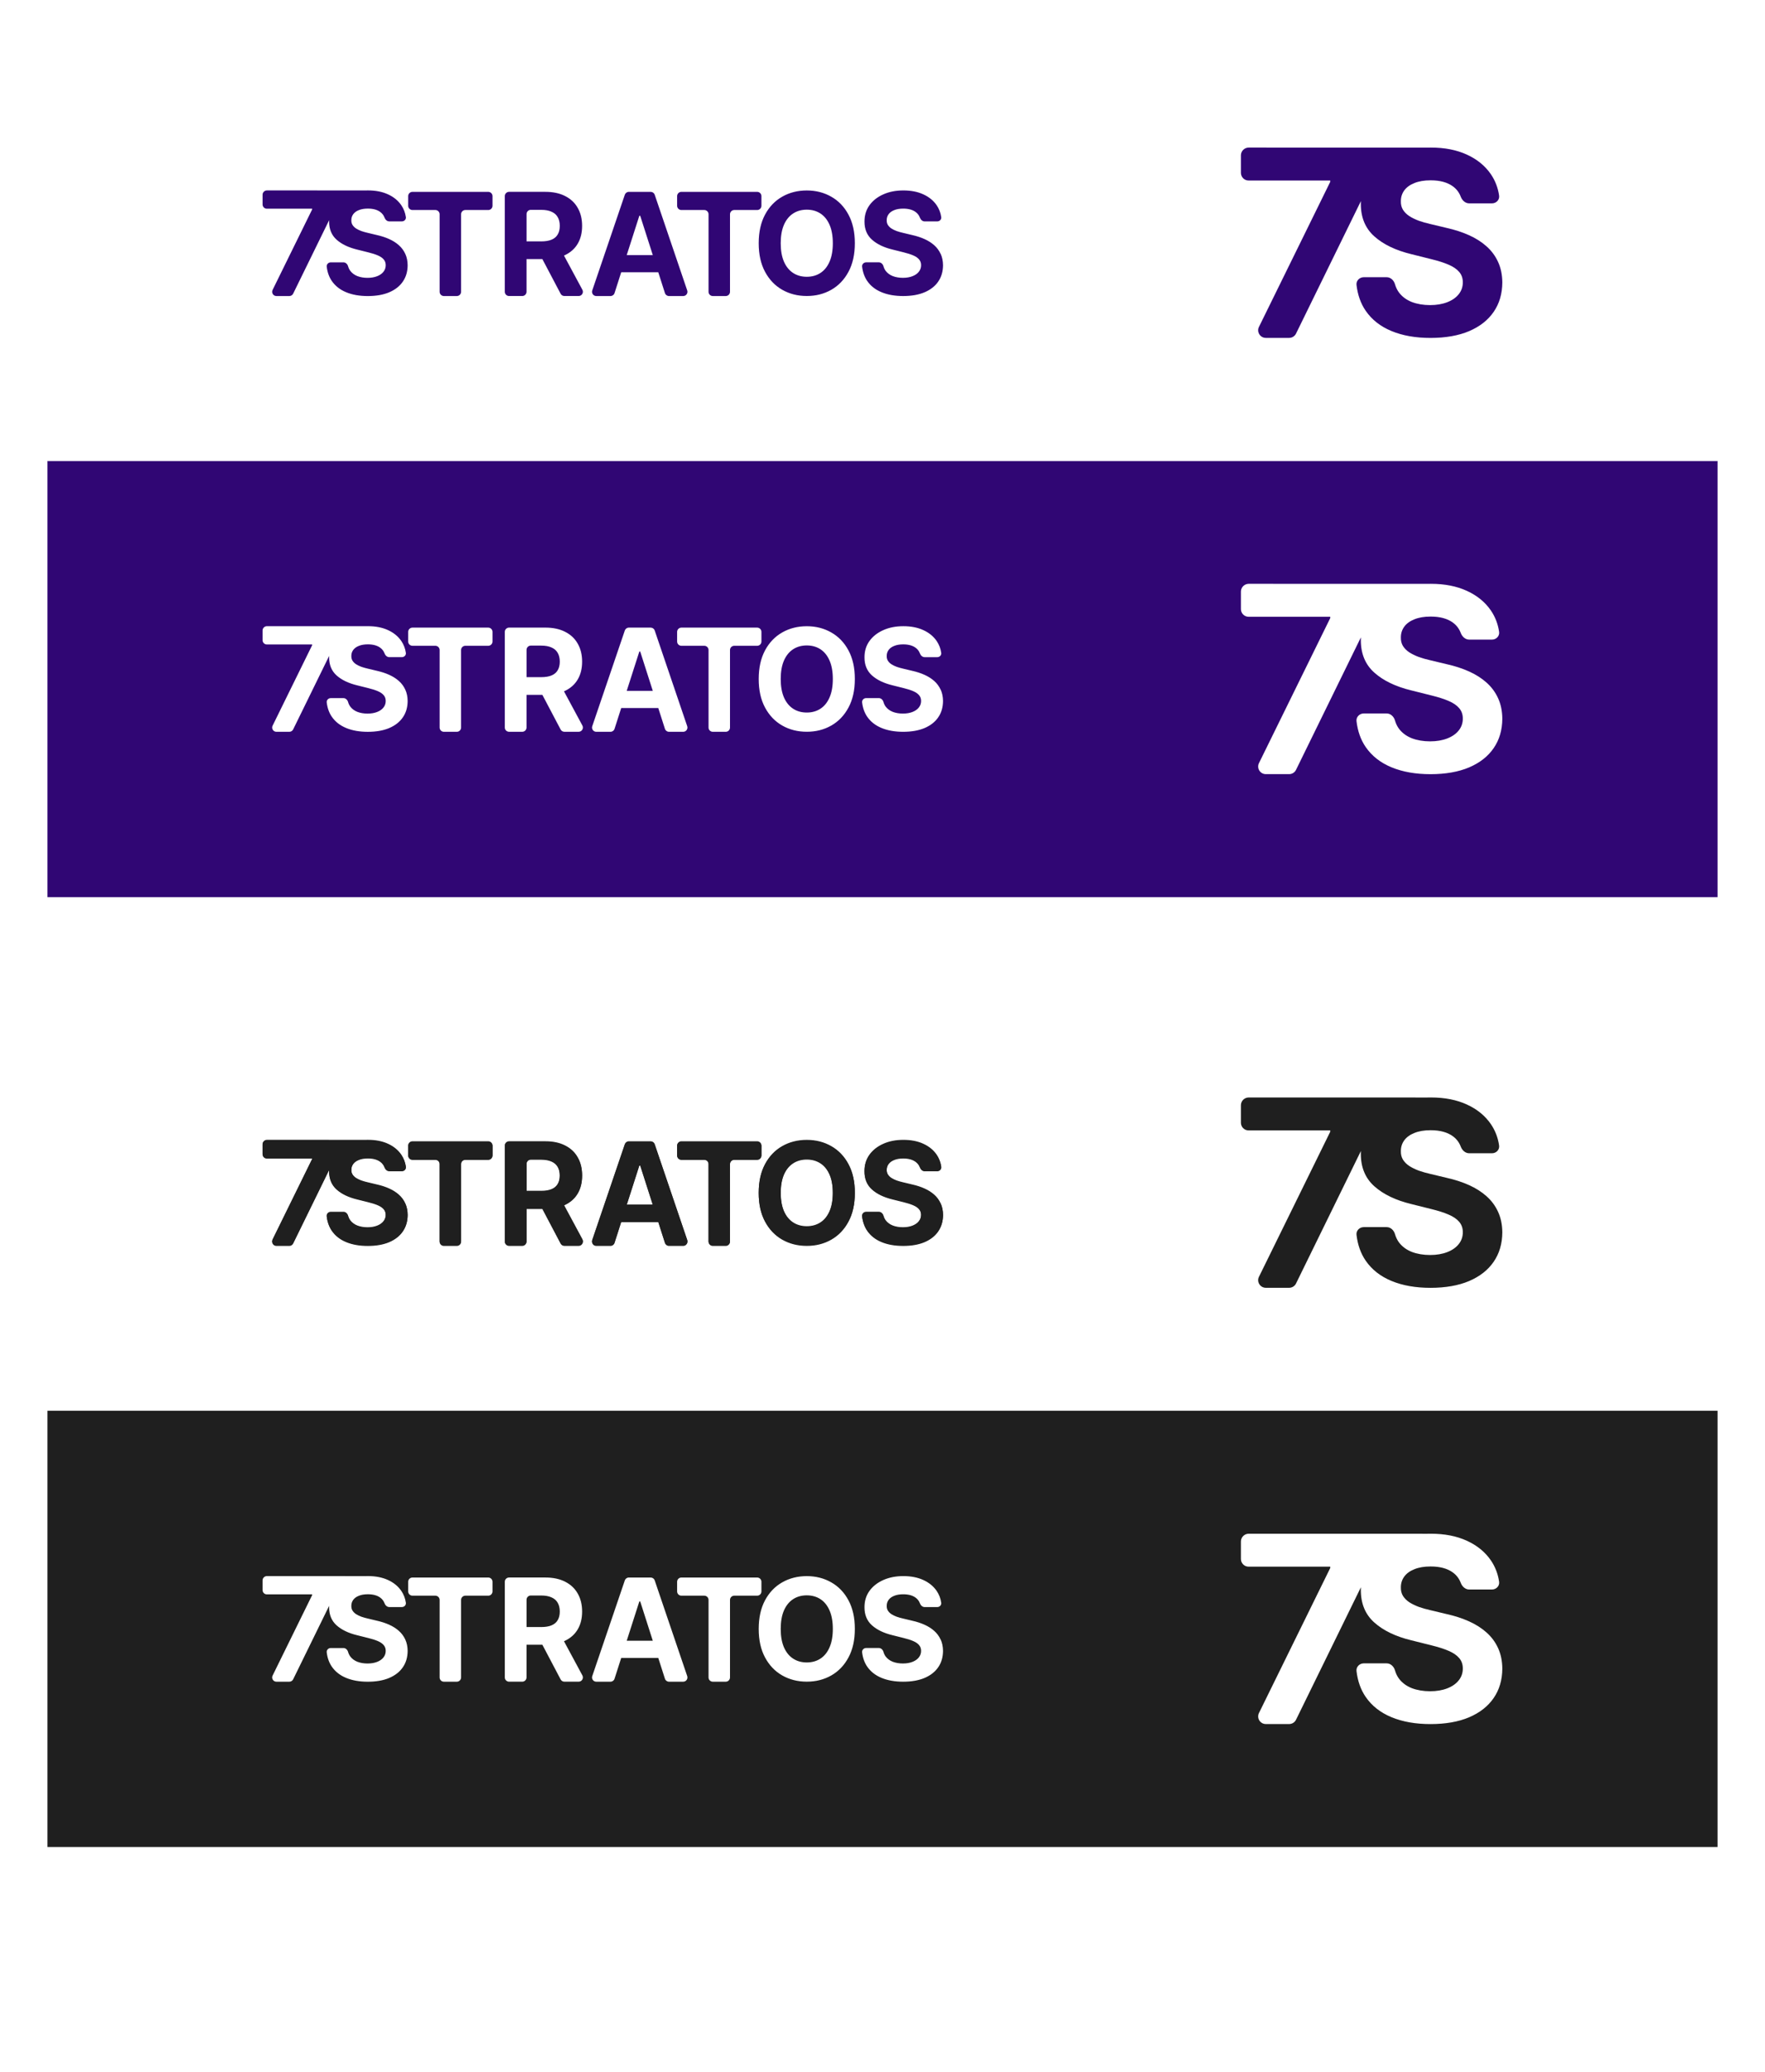 <svg width="502" height="589" viewBox="0 0 502 589" fill="none" xmlns="http://www.w3.org/2000/svg">
<rect width="502" height="589" fill="white"/>
<rect x="13.5" y="131" width="475" height="124" fill="#300674"/>
<rect x="13.5" y="7" width="475" height="124" fill="white"/>
<rect x="13.5" y="277" width="475" height="124" fill="white"/>
<rect x="13.5" y="401" width="475" height="124" fill="#1F1F1F"/>
<path d="M422.797 70.017C421.394 68.766 419.73 67.711 417.816 66.852C415.901 65.993 413.792 65.308 411.497 64.796L406.766 63.665C405.624 63.404 404.536 63.1 403.525 62.741C402.513 62.36 401.621 61.925 400.849 61.436C400.077 60.925 399.468 60.316 399.022 59.609C398.598 58.902 398.402 58.086 398.435 57.14C398.435 56.009 398.761 54.997 399.414 54.105C400.077 53.214 401.045 52.518 402.296 52.028C403.546 51.517 405.08 51.256 406.896 51.256C409.572 51.256 411.682 51.832 413.237 52.974C414.281 53.736 415.01 54.715 415.456 55.889C415.847 56.933 416.739 57.803 417.859 57.803H424.341C425.559 57.803 426.549 56.803 426.375 55.596C426.049 53.355 425.266 51.332 424.037 49.527C422.405 47.145 420.132 45.285 417.207 43.947C414.292 42.61 410.888 41.946 406.983 41.946C406.635 41.946 406.298 41.946 405.961 41.957H405.994L355.127 41.946C353.92 41.968 352.941 42.947 352.941 44.143V49.135C352.941 50.332 353.92 51.31 355.116 51.31H378.347V51.68L358.074 92.911C357.368 94.357 358.412 96.043 360.021 96.043H366.656C367.482 96.043 368.243 95.575 368.613 94.825L387.059 57.172C387.059 57.412 387.048 57.651 387.048 57.901C387.026 61.784 388.309 64.883 390.876 67.178C393.443 69.473 396.945 71.159 401.382 72.236L407.114 73.671C409.028 74.139 410.648 74.65 411.964 75.216C413.302 75.781 414.314 76.466 414.999 77.271C415.706 78.076 416.054 79.066 416.054 80.251C416.054 81.524 415.673 82.644 414.901 83.612C414.129 84.591 413.041 85.352 411.638 85.896C410.246 86.439 408.615 86.722 406.733 86.722C404.852 86.722 403.09 86.429 401.567 85.852C400.055 85.254 398.848 84.373 397.945 83.209C397.412 82.502 397.021 81.698 396.76 80.795C396.445 79.696 395.531 78.794 394.389 78.794H387.885C386.667 78.794 385.667 79.805 385.819 81.012C386.156 83.84 387.015 86.276 388.418 88.321C390.18 90.877 392.627 92.802 395.77 94.096C398.924 95.401 402.622 96.054 406.864 96.054C411.105 96.054 414.803 95.412 417.837 94.129C420.883 92.824 423.21 91.007 424.82 88.658C426.451 86.298 427.267 83.503 427.288 80.284C427.267 78.087 426.864 76.151 426.081 74.454C425.309 72.758 424.221 71.289 422.818 70.039L422.797 70.017Z" fill="#300674"/>
<path d="M422.797 194.017C421.394 192.766 419.73 191.711 417.816 190.852C415.901 189.993 413.792 189.308 411.497 188.796L406.766 187.665C405.624 187.404 404.536 187.1 403.525 186.741C402.513 186.36 401.621 185.925 400.849 185.436C400.077 184.925 399.468 184.316 399.022 183.609C398.598 182.902 398.402 182.086 398.435 181.14C398.435 180.009 398.761 178.997 399.414 178.106C400.077 177.214 401.045 176.518 402.296 176.028C403.546 175.517 405.08 175.256 406.896 175.256C409.572 175.256 411.682 175.832 413.237 176.974C414.281 177.736 415.01 178.715 415.456 179.889C415.847 180.933 416.739 181.803 417.859 181.803H424.341C425.559 181.803 426.549 180.803 426.375 179.595C426.049 177.355 425.266 175.332 424.037 173.527C422.405 171.145 420.132 169.285 417.207 167.947C414.292 166.61 410.888 165.946 406.983 165.946C406.635 165.946 406.298 165.946 405.961 165.957H405.994L355.127 165.946C353.92 165.968 352.941 166.947 352.941 168.143V173.135C352.941 174.332 353.92 175.31 355.116 175.31H378.347V175.68L358.074 216.911C357.368 218.357 358.412 220.043 360.021 220.043H366.656C367.482 220.043 368.243 219.575 368.613 218.825L387.059 181.172C387.059 181.412 387.048 181.651 387.048 181.901C387.026 185.784 388.309 188.883 390.876 191.178C393.443 193.473 396.945 195.159 401.382 196.236L407.114 197.671C409.028 198.139 410.648 198.65 411.964 199.216C413.302 199.781 414.314 200.466 414.999 201.271C415.706 202.076 416.054 203.066 416.054 204.251C416.054 205.524 415.673 206.644 414.901 207.612C414.129 208.591 413.041 209.352 411.638 209.896C410.246 210.439 408.615 210.722 406.733 210.722C404.852 210.722 403.09 210.429 401.567 209.852C400.055 209.254 398.848 208.373 397.945 207.209C397.412 206.502 397.021 205.698 396.76 204.795C396.445 203.696 395.531 202.794 394.389 202.794H387.885C386.667 202.794 385.667 203.805 385.819 205.012C386.156 207.84 387.015 210.276 388.418 212.321C390.18 214.877 392.627 216.802 395.77 218.096C398.924 219.401 402.622 220.054 406.864 220.054C411.105 220.054 414.803 219.412 417.837 218.129C420.883 216.824 423.21 215.007 424.82 212.658C426.451 210.298 427.267 207.503 427.288 204.284C427.267 202.087 426.864 200.151 426.081 198.454C425.309 196.758 424.221 195.289 422.818 194.039L422.797 194.017Z" fill="white"/>
<path d="M422.797 340.017C421.394 338.766 419.73 337.711 417.816 336.852C415.901 335.993 413.792 335.308 411.497 334.796L406.766 333.665C405.624 333.404 404.536 333.1 403.525 332.741C402.513 332.36 401.621 331.925 400.849 331.436C400.077 330.925 399.468 330.316 399.022 329.609C398.598 328.902 398.402 328.086 398.435 327.14C398.435 326.009 398.761 324.997 399.414 324.106C400.077 323.214 401.045 322.518 402.296 322.028C403.546 321.517 405.08 321.256 406.896 321.256C409.572 321.256 411.682 321.832 413.237 322.974C414.281 323.736 415.01 324.715 415.456 325.889C415.847 326.933 416.739 327.803 417.859 327.803H424.341C425.559 327.803 426.549 326.803 426.375 325.595C426.049 323.355 425.266 321.332 424.037 319.527C422.405 317.145 420.132 315.285 417.207 313.947C414.292 312.61 410.888 311.946 406.983 311.946C406.635 311.946 406.298 311.946 405.961 311.957H405.994L355.127 311.946C353.92 311.968 352.941 312.947 352.941 314.143V319.135C352.941 320.332 353.92 321.31 355.116 321.31H378.347V321.68L358.074 362.911C357.368 364.357 358.412 366.043 360.021 366.043H366.656C367.482 366.043 368.243 365.575 368.613 364.825L387.059 327.172C387.059 327.412 387.048 327.651 387.048 327.901C387.026 331.784 388.309 334.883 390.876 337.178C393.443 339.473 396.945 341.159 401.382 342.236L407.114 343.671C409.028 344.139 410.648 344.65 411.964 345.216C413.302 345.781 414.314 346.466 414.999 347.271C415.706 348.076 416.054 349.066 416.054 350.251C416.054 351.524 415.673 352.644 414.901 353.612C414.129 354.591 413.041 355.352 411.638 355.896C410.246 356.439 408.615 356.722 406.733 356.722C404.852 356.722 403.09 356.429 401.567 355.852C400.055 355.254 398.848 354.373 397.945 353.209C397.412 352.502 397.021 351.698 396.76 350.795C396.445 349.696 395.531 348.794 394.389 348.794H387.885C386.667 348.794 385.667 349.805 385.819 351.012C386.156 353.84 387.015 356.276 388.418 358.321C390.18 360.877 392.627 362.802 395.77 364.096C398.924 365.401 402.622 366.054 406.864 366.054C411.105 366.054 414.803 365.412 417.837 364.129C420.883 362.824 423.21 361.007 424.82 358.658C426.451 356.298 427.267 353.503 427.288 350.284C427.267 348.087 426.864 346.151 426.081 344.454C425.309 342.758 424.221 341.289 422.818 340.039L422.797 340.017Z" fill="#1F1F1F"/>
<path d="M422.797 464.017C421.394 462.766 419.73 461.711 417.816 460.852C415.901 459.993 413.792 459.308 411.497 458.796L406.766 457.665C405.624 457.404 404.536 457.1 403.525 456.741C402.513 456.36 401.621 455.925 400.849 455.436C400.077 454.925 399.468 454.316 399.022 453.609C398.598 452.902 398.402 452.086 398.435 451.14C398.435 450.009 398.761 448.997 399.414 448.106C400.077 447.214 401.045 446.518 402.296 446.028C403.546 445.517 405.08 445.256 406.896 445.256C409.572 445.256 411.682 445.832 413.237 446.974C414.281 447.736 415.01 448.715 415.456 449.889C415.847 450.933 416.739 451.803 417.859 451.803H424.341C425.559 451.803 426.549 450.803 426.375 449.595C426.049 447.355 425.266 445.332 424.037 443.527C422.405 441.145 420.132 439.285 417.207 437.947C414.292 436.61 410.888 435.946 406.983 435.946C406.635 435.946 406.298 435.946 405.961 435.957H405.994L355.127 435.946C353.92 435.968 352.941 436.947 352.941 438.143V443.135C352.941 444.332 353.92 445.31 355.116 445.31H378.347V445.68L358.074 486.911C357.368 488.357 358.412 490.043 360.021 490.043H366.656C367.482 490.043 368.243 489.575 368.613 488.825L387.059 451.172C387.059 451.412 387.048 451.651 387.048 451.901C387.026 455.784 388.309 458.883 390.876 461.178C393.443 463.473 396.945 465.159 401.382 466.236L407.114 467.671C409.028 468.139 410.648 468.65 411.964 469.216C413.302 469.781 414.314 470.466 414.999 471.271C415.706 472.076 416.054 473.066 416.054 474.251C416.054 475.524 415.673 476.644 414.901 477.612C414.129 478.591 413.041 479.352 411.638 479.896C410.246 480.439 408.615 480.722 406.733 480.722C404.852 480.722 403.09 480.429 401.567 479.852C400.055 479.254 398.848 478.373 397.945 477.209C397.412 476.502 397.021 475.698 396.76 474.795C396.445 473.696 395.531 472.794 394.389 472.794H387.885C386.667 472.794 385.667 473.805 385.819 475.012C386.156 477.84 387.015 480.276 388.418 482.321C390.18 484.877 392.627 486.802 395.77 488.096C398.924 489.401 402.622 490.054 406.864 490.054C411.105 490.054 414.803 489.412 417.837 488.129C420.883 486.824 423.21 485.007 424.82 482.658C426.451 480.298 427.267 477.503 427.288 474.284C427.267 472.087 426.864 470.151 426.081 468.454C425.309 466.758 424.221 465.289 422.818 464.039L422.797 464.017Z" fill="white"/>
<path fill-rule="evenodd" clip-rule="evenodd" d="M113.449 69.704C112.67 69.009 111.747 68.424 110.685 67.947C109.622 67.47 108.451 67.09 107.178 66.806L104.553 66.179C103.919 66.034 103.315 65.865 102.754 65.666C102.193 65.454 101.698 65.213 101.269 64.942C100.841 64.658 100.503 64.32 100.255 63.928C100.02 63.535 99.911 63.083 99.929 62.557C99.929 61.93 100.111 61.368 100.473 60.874C100.841 60.379 101.378 59.992 102.072 59.721C102.766 59.437 103.617 59.292 104.625 59.292C106.11 59.292 107.281 59.612 108.144 60.246C108.723 60.668 109.127 61.212 109.375 61.864C109.592 62.443 110.087 62.926 110.709 62.926H114.306C114.982 62.926 115.531 62.37 115.434 61.7C115.253 60.457 114.819 59.335 114.137 58.333C113.232 57.011 111.97 55.979 110.347 55.237C108.729 54.494 106.84 54.126 104.673 54.126C104.48 54.126 104.293 54.126 104.106 54.132L104.106 54.132L75.896 54.126C75.226 54.138 74.683 54.681 74.683 55.345V58.115C74.683 58.779 75.226 59.322 75.89 59.322H88.782V59.528L77.532 82.408C77.14 83.211 77.719 84.146 78.612 84.146H82.294C82.753 84.146 83.175 83.887 83.38 83.47L93.616 62.576C93.616 62.641 93.615 62.707 93.613 62.773C93.612 62.841 93.61 62.91 93.61 62.98C93.598 65.135 94.311 66.855 95.735 68.128C97.159 69.402 99.103 70.337 101.565 70.935L104.746 71.731C105.808 71.991 106.707 72.275 107.438 72.588C108.18 72.902 108.741 73.282 109.121 73.729C109.514 74.176 109.707 74.725 109.707 75.383C109.707 76.089 109.496 76.711 109.067 77.248C108.639 77.791 108.035 78.213 107.256 78.515C106.484 78.817 105.579 78.974 104.534 78.974C103.49 78.974 102.513 78.811 101.668 78.491C100.829 78.159 100.159 77.67 99.658 77.024C99.362 76.632 99.145 76.186 99 75.685C98.825 75.075 98.318 74.574 97.684 74.574H94.075C93.399 74.574 92.844 75.135 92.928 75.805C93.115 77.374 93.592 78.726 94.371 79.861C95.349 81.279 96.707 82.348 98.451 83.066C100.201 83.79 102.253 84.152 104.607 84.152C106.961 84.152 109.013 83.796 110.697 83.084C112.387 82.36 113.678 81.352 114.571 80.048C115.477 78.739 115.929 77.187 115.941 75.401C115.929 74.182 115.706 73.107 115.271 72.166C114.843 71.224 114.239 70.41 113.461 69.716L113.449 69.704ZM160.41 72.643C160.479 72.615 160.544 72.585 160.611 72.553L160.632 72.543L160.676 72.522C162.263 71.768 163.476 70.693 164.309 69.281C165.148 67.863 165.565 66.173 165.565 64.205C165.565 62.238 165.148 60.548 164.321 59.099C163.507 57.645 162.312 56.522 160.742 55.731C159.185 54.929 157.302 54.53 155.099 54.53H144.785C144.121 54.53 143.578 55.074 143.578 55.737V82.933C143.578 83.597 144.121 84.14 144.785 84.14H148.545C149.209 84.14 149.752 83.597 149.752 82.933V73.645H154.26L159.451 83.494C159.662 83.893 160.072 84.14 160.519 84.14H164.581C165.492 84.14 166.078 83.162 165.643 82.36L160.404 72.637L160.41 72.643ZM158.624 66.65C158.244 67.307 157.664 67.796 156.886 68.122C156.107 68.448 155.129 68.611 153.953 68.611H149.758V60.855C149.758 60.192 150.301 59.648 150.965 59.648H153.922C155.111 59.648 156.095 59.83 156.874 60.186C157.664 60.53 158.244 61.043 158.624 61.719C159.016 62.395 159.209 63.221 159.209 64.205C159.209 65.189 159.016 65.992 158.624 66.65ZM117.305 54.536H138.87C139.534 54.536 140.077 55.08 140.077 55.744V58.49C140.077 59.154 139.534 59.697 138.87 59.697H132.346C131.682 59.697 131.139 60.24 131.139 60.904V82.939C131.139 83.603 130.595 84.146 129.932 84.146H126.244C125.58 84.146 125.037 83.603 125.037 82.939V60.904C125.037 60.24 124.494 59.697 123.83 59.697H117.305C116.642 59.697 116.098 59.154 116.098 58.49V55.744C116.098 55.08 116.642 54.536 117.305 54.536ZM236.421 55.907C234.356 54.73 232.039 54.138 229.462 54.138C226.885 54.138 224.537 54.73 222.479 55.907C220.415 57.077 218.785 58.779 217.59 61.013C216.395 63.246 215.791 65.956 215.791 69.136C215.791 72.317 216.389 75.015 217.59 77.248C218.785 79.481 220.415 81.189 222.479 82.366C224.543 83.543 226.873 84.134 229.462 84.134C232.051 84.134 234.356 83.549 236.421 82.378C238.491 81.201 240.126 79.493 241.321 77.26C242.528 75.027 243.132 72.317 243.132 69.136C243.132 65.956 242.528 63.246 241.321 61.013C240.126 58.779 238.491 57.077 236.421 55.907ZM235.95 74.351C235.34 75.769 234.483 76.843 233.367 77.574C232.256 78.304 230.952 78.672 229.462 78.672C227.971 78.672 226.667 78.304 225.557 77.574C224.446 76.843 223.577 75.769 222.962 74.351C222.352 72.932 222.05 71.194 222.05 69.136C222.05 67.078 222.352 65.334 222.962 63.922C223.577 62.503 224.446 61.429 225.557 60.699C226.667 59.968 227.971 59.6 229.462 59.6C230.952 59.6 232.256 59.968 233.367 60.699C234.477 61.429 235.34 62.503 235.95 63.922C236.565 65.34 236.873 67.078 236.873 69.136C236.873 71.194 236.565 72.939 235.95 74.351ZM265.717 69.71C266.495 70.404 267.099 71.218 267.527 72.16H267.545C267.98 73.101 268.203 74.176 268.215 75.395C268.203 77.181 267.75 78.733 266.845 80.042C265.952 81.346 264.66 82.354 262.97 83.078C261.287 83.79 259.234 84.146 256.881 84.146C254.527 84.146 252.475 83.784 250.725 83.06C248.98 82.342 247.622 81.273 246.645 79.855C245.866 78.72 245.389 77.368 245.202 75.799C245.118 75.129 245.673 74.568 246.349 74.568H249.958C250.598 74.568 251.099 75.069 251.274 75.678C251.413 76.18 251.63 76.626 251.926 77.018C252.427 77.664 253.096 78.153 253.935 78.485C254.78 78.805 255.758 78.968 256.802 78.968C257.846 78.968 258.752 78.811 259.524 78.509C260.303 78.207 260.906 77.785 261.335 77.242C261.763 76.705 261.975 76.083 261.975 75.377C261.975 74.719 261.781 74.17 261.389 73.723C261.009 73.276 260.448 72.896 259.705 72.582C258.975 72.269 258.076 71.985 257.013 71.725L253.833 70.929C251.37 70.331 249.427 69.396 248.003 68.122C246.578 66.849 245.866 65.129 245.878 62.974C245.872 61.206 246.343 59.66 247.29 58.339C248.25 57.017 249.566 55.985 251.238 55.243C252.909 54.5 254.774 54.132 256.941 54.132C259.108 54.132 260.997 54.5 262.614 55.243C264.238 55.985 265.499 57.017 266.405 58.339C267.087 59.341 267.521 60.463 267.702 61.706C267.799 62.377 267.25 62.932 266.574 62.932H262.976C262.355 62.932 261.86 62.449 261.643 61.87C261.401 61.218 260.991 60.675 260.411 60.252C259.548 59.618 258.377 59.298 256.893 59.298C255.885 59.298 255.034 59.443 254.34 59.727C253.646 59.998 253.109 60.385 252.74 60.88C252.378 61.375 252.197 61.936 252.197 62.564C252.179 63.089 252.288 63.541 252.523 63.934C252.771 64.326 253.109 64.664 253.537 64.948C253.966 65.219 254.46 65.461 255.022 65.672C255.583 65.871 256.187 66.04 256.82 66.185L259.446 66.812C260.719 67.096 261.89 67.476 262.952 67.953C264.015 68.43 264.938 69.015 265.717 69.71ZM186.218 55.357C186.049 54.868 185.59 54.536 185.077 54.536H178.849C178.33 54.536 177.871 54.868 177.708 55.357L168.45 82.553C168.184 83.338 168.763 84.146 169.59 84.146H173.64C174.165 84.146 174.63 83.808 174.787 83.307L176.682 77.393H187.226L189.121 83.307C189.284 83.808 189.749 84.146 190.268 84.146H194.317C195.144 84.146 195.724 83.332 195.458 82.553L186.212 55.357H186.218ZM178.251 72.51L181.812 61.417C181.83 61.35 181.891 61.308 181.963 61.308C182.035 61.308 182.09 61.35 182.114 61.417L185.669 72.51H178.257H178.251ZM216.564 55.744V58.49C216.564 59.154 216.021 59.697 215.357 59.697H208.833C208.169 59.697 207.626 60.24 207.626 60.904V82.939C207.626 83.603 207.082 84.146 206.418 84.146H202.731C202.067 84.146 201.524 83.603 201.524 82.939V60.904C201.524 60.24 200.981 59.697 200.317 59.697H193.792C193.128 59.697 192.585 59.154 192.585 58.49V55.744C192.585 55.08 193.128 54.536 193.792 54.536H215.357C216.021 54.536 216.564 55.08 216.564 55.744Z" fill="#300674"/>
<path fill-rule="evenodd" clip-rule="evenodd" d="M113.449 193.564C112.67 192.87 111.747 192.285 110.685 191.808C109.622 191.331 108.451 190.951 107.178 190.667L104.553 190.04C103.919 189.895 103.315 189.726 102.754 189.527C102.193 189.315 101.698 189.074 101.269 188.802C100.841 188.519 100.503 188.181 100.255 187.788C100.02 187.396 99.911 186.943 99.929 186.418C99.929 185.791 100.111 185.229 100.473 184.734C100.841 184.24 101.378 183.853 102.072 183.582C102.766 183.298 103.617 183.153 104.625 183.153C106.11 183.153 107.281 183.473 108.144 184.107C108.723 184.529 109.127 185.072 109.375 185.724C109.592 186.304 110.087 186.787 110.709 186.787H114.306C114.982 186.787 115.531 186.231 115.434 185.561C115.253 184.318 114.819 183.195 114.137 182.194C113.232 180.872 111.97 179.84 110.347 179.097C108.729 178.355 106.84 177.987 104.673 177.987C104.48 177.987 104.293 177.987 104.106 177.993L104.106 177.993L75.896 177.987C75.226 177.999 74.683 178.542 74.683 179.206V181.976C74.683 182.64 75.226 183.183 75.89 183.183H88.782V183.389L77.532 206.269C77.14 207.072 77.719 208.007 78.612 208.007H82.294C82.753 208.007 83.175 207.748 83.38 207.331L93.616 186.436C93.616 186.502 93.615 186.568 93.613 186.634C93.612 186.702 93.61 186.771 93.61 186.841C93.598 188.995 94.311 190.716 95.735 191.989C97.159 193.263 99.103 194.198 101.565 194.796L104.746 195.592C105.808 195.852 106.707 196.135 107.438 196.449C108.18 196.763 108.741 197.143 109.121 197.59C109.514 198.037 109.707 198.586 109.707 199.244C109.707 199.95 109.496 200.571 109.067 201.109C108.639 201.652 108.035 202.074 107.256 202.376C106.484 202.678 105.579 202.835 104.534 202.835C103.49 202.835 102.513 202.672 101.668 202.352C100.829 202.02 100.159 201.531 99.658 200.885C99.362 200.493 99.145 200.046 99 199.545C98.825 198.936 98.318 198.435 97.684 198.435H94.075C93.399 198.435 92.844 198.996 92.928 199.666C93.115 201.235 93.592 202.587 94.371 203.722C95.349 205.14 96.707 206.209 98.451 206.927C100.201 207.651 102.253 208.013 104.607 208.013C106.961 208.013 109.013 207.657 110.697 206.945C112.387 206.221 113.678 205.213 114.571 203.909C115.477 202.599 115.929 201.048 115.941 199.262C115.929 198.043 115.706 196.968 115.271 196.027C114.843 195.085 114.239 194.27 113.461 193.576L113.449 193.564ZM160.41 196.504C160.479 196.476 160.544 196.445 160.611 196.414L160.632 196.403L160.676 196.383C162.263 195.628 163.476 194.554 164.309 193.142C165.148 191.724 165.565 190.034 165.565 188.066C165.565 186.098 165.148 184.409 164.321 182.96C163.507 181.506 162.312 180.383 160.742 179.592C159.185 178.79 157.302 178.391 155.099 178.391H144.785C144.121 178.391 143.578 178.934 143.578 179.598V206.794C143.578 207.458 144.121 208.001 144.785 208.001H148.545C149.209 208.001 149.752 207.458 149.752 206.794V197.505H154.26L159.451 207.355C159.662 207.754 160.072 208.001 160.519 208.001H164.581C165.492 208.001 166.078 207.023 165.643 206.221L160.404 196.498L160.41 196.504ZM158.624 190.51C158.244 191.168 157.664 191.657 156.886 191.983C156.107 192.309 155.129 192.472 153.953 192.472H149.758V184.716C149.758 184.052 150.301 183.509 150.965 183.509H153.922C155.111 183.509 156.095 183.69 156.874 184.046C157.664 184.39 158.244 184.903 158.624 185.579C159.016 186.255 159.209 187.082 159.209 188.066C159.209 189.05 159.016 189.853 158.624 190.51ZM117.305 178.397H138.87C139.534 178.397 140.077 178.94 140.077 179.604V182.351C140.077 183.014 139.534 183.558 138.87 183.558H132.346C131.682 183.558 131.139 184.101 131.139 184.765V206.8C131.139 207.464 130.595 208.007 129.932 208.007H126.244C125.58 208.007 125.037 207.464 125.037 206.8V184.765C125.037 184.101 124.494 183.558 123.83 183.558H117.305C116.642 183.558 116.098 183.014 116.098 182.351V179.604C116.098 178.94 116.642 178.397 117.305 178.397ZM236.421 179.767C234.356 178.59 232.039 177.999 229.462 177.999C226.885 177.999 224.537 178.59 222.479 179.767C220.415 180.938 218.785 182.64 217.59 184.873C216.395 187.106 215.791 189.816 215.791 192.997C215.791 196.178 216.389 198.875 217.59 201.109C218.785 203.342 220.415 205.05 222.479 206.227C224.543 207.404 226.873 207.995 229.462 207.995C232.051 207.995 234.356 207.41 236.421 206.239C238.491 205.062 240.126 203.354 241.321 201.121C242.528 198.888 243.132 196.178 243.132 192.997C243.132 189.816 242.528 187.106 241.321 184.873C240.126 182.64 238.491 180.938 236.421 179.767ZM235.95 198.212C235.34 199.63 234.483 200.704 233.367 201.435C232.256 202.165 230.952 202.533 229.462 202.533C227.971 202.533 226.667 202.165 225.557 201.435C224.446 200.704 223.577 199.63 222.962 198.212C222.352 196.793 222.05 195.055 222.05 192.997C222.05 190.939 222.352 189.195 222.962 187.782C223.577 186.364 224.446 185.29 225.557 184.559C226.667 183.829 227.971 183.461 229.462 183.461C230.952 183.461 232.256 183.829 233.367 184.559C234.477 185.29 235.34 186.364 235.95 187.782C236.565 189.201 236.873 190.939 236.873 192.997C236.873 195.055 236.565 196.799 235.95 198.212ZM265.717 193.57C266.495 194.264 267.099 195.079 267.527 196.021H267.545C267.98 196.962 268.203 198.037 268.215 199.256C268.203 201.042 267.75 202.593 266.845 203.903C265.952 205.207 264.66 206.215 262.97 206.939C261.287 207.651 259.234 208.007 256.881 208.007C254.527 208.007 252.475 207.645 250.725 206.921C248.98 206.202 247.622 205.134 246.645 203.716C245.866 202.581 245.389 201.229 245.202 199.66C245.118 198.99 245.673 198.429 246.349 198.429H249.958C250.598 198.429 251.099 198.93 251.274 199.539C251.413 200.04 251.63 200.487 251.926 200.879C252.427 201.525 253.096 202.014 253.935 202.346C254.78 202.666 255.758 202.829 256.802 202.829C257.846 202.829 258.752 202.672 259.524 202.37C260.303 202.068 260.906 201.646 261.335 201.103C261.763 200.565 261.975 199.944 261.975 199.238C261.975 198.58 261.781 198.031 261.389 197.584C261.009 197.137 260.448 196.757 259.705 196.443C258.975 196.129 258.076 195.846 257.013 195.586L253.833 194.789C251.37 194.192 249.427 193.257 248.003 191.983C246.578 190.71 245.866 188.989 245.878 186.835C245.872 185.066 246.343 183.521 247.29 182.2C248.25 180.878 249.566 179.846 251.238 179.103C252.909 178.361 254.774 177.993 256.941 177.993C259.108 177.993 260.997 178.361 262.614 179.103C264.238 179.846 265.499 180.878 266.405 182.2C267.087 183.201 267.521 184.324 267.702 185.567C267.799 186.237 267.25 186.793 266.574 186.793H262.976C262.355 186.793 261.86 186.31 261.643 185.73C261.401 185.079 260.991 184.535 260.411 184.113C259.548 183.479 258.377 183.159 256.893 183.159C255.885 183.159 255.034 183.304 254.34 183.588C253.646 183.859 253.109 184.246 252.74 184.741C252.378 185.235 252.197 185.797 252.197 186.424C252.179 186.949 252.288 187.402 252.523 187.794C252.771 188.187 253.109 188.525 253.537 188.808C253.966 189.08 254.46 189.321 255.022 189.533C255.583 189.732 256.187 189.901 256.82 190.046L259.446 190.673C260.719 190.957 261.89 191.337 262.952 191.814C264.015 192.291 264.938 192.876 265.717 193.57ZM186.218 179.218C186.049 178.729 185.59 178.397 185.077 178.397H178.849C178.33 178.397 177.871 178.729 177.708 179.218L168.45 206.414C168.184 207.198 168.763 208.007 169.59 208.007H173.64C174.165 208.007 174.63 207.669 174.787 207.168L176.682 201.253H187.226L189.121 207.168C189.284 207.669 189.749 208.007 190.268 208.007H194.317C195.144 208.007 195.724 207.192 195.458 206.414L186.212 179.218H186.218ZM178.251 196.371L181.812 185.278C181.83 185.211 181.891 185.169 181.963 185.169C182.035 185.169 182.09 185.211 182.114 185.278L185.669 196.371H178.257H178.251ZM216.564 179.604V182.351C216.564 183.014 216.021 183.558 215.357 183.558H208.833C208.169 183.558 207.626 184.101 207.626 184.765V206.8C207.626 207.464 207.082 208.007 206.418 208.007H202.731C202.067 208.007 201.524 207.464 201.524 206.8V184.765C201.524 184.101 200.981 183.558 200.317 183.558H193.792C193.128 183.558 192.585 183.014 192.585 182.351V179.604C192.585 178.94 193.128 178.397 193.792 178.397H215.357C216.021 178.397 216.564 178.94 216.564 179.604Z" fill="white"/>
<path fill-rule="evenodd" clip-rule="evenodd" d="M113.449 339.703C112.67 339.009 111.747 338.424 110.685 337.947C109.622 337.47 108.451 337.09 107.178 336.806L104.553 336.179C103.919 336.034 103.315 335.865 102.754 335.666C102.193 335.455 101.698 335.213 101.269 334.942C100.841 334.658 100.503 334.32 100.255 333.928C100.02 333.535 99.911 333.083 99.929 332.558C99.929 331.93 100.111 331.369 100.473 330.874C100.841 330.379 101.378 329.992 102.072 329.721C102.766 329.437 103.617 329.292 104.625 329.292C106.11 329.292 107.281 329.612 108.144 330.246C108.723 330.668 109.127 331.212 109.375 331.863C109.592 332.443 110.087 332.926 110.709 332.926H114.306C114.982 332.926 115.531 332.37 115.434 331.7C115.253 330.457 114.819 329.335 114.137 328.333C113.232 327.011 111.97 325.979 110.347 325.237C108.729 324.494 106.84 324.126 104.673 324.126C104.48 324.126 104.293 324.126 104.106 324.132L104.106 324.132L75.896 324.126C75.226 324.138 74.683 324.681 74.683 325.345V328.115C74.683 328.779 75.226 329.323 75.89 329.323H88.782V329.528L77.532 352.408C77.14 353.211 77.719 354.146 78.612 354.146H82.294C82.753 354.146 83.175 353.887 83.38 353.47L93.616 332.576C93.616 332.641 93.615 332.707 93.613 332.773C93.612 332.841 93.61 332.91 93.61 332.98C93.598 335.135 94.311 336.855 95.735 338.128C97.159 339.402 99.103 340.337 101.565 340.935L104.746 341.731C105.808 341.991 106.707 342.275 107.438 342.588C108.18 342.902 108.741 343.282 109.121 343.729C109.514 344.176 109.707 344.725 109.707 345.383C109.707 346.089 109.496 346.711 109.067 347.248C108.639 347.791 108.035 348.213 107.256 348.515C106.484 348.817 105.579 348.974 104.534 348.974C103.49 348.974 102.513 348.811 101.668 348.491C100.829 348.159 100.159 347.67 99.658 347.024C99.362 346.632 99.145 346.186 99 345.685C98.825 345.075 98.318 344.574 97.684 344.574H94.075C93.399 344.574 92.844 345.135 92.928 345.805C93.115 347.374 93.592 348.726 94.371 349.861C95.349 351.279 96.707 352.348 98.451 353.066C100.201 353.79 102.253 354.152 104.607 354.152C106.961 354.152 109.013 353.796 110.697 353.084C112.387 352.36 113.678 351.352 114.571 350.048C115.477 348.738 115.929 347.187 115.941 345.401C115.929 344.182 115.706 343.107 115.271 342.166C114.843 341.224 114.239 340.41 113.461 339.716L113.449 339.703ZM160.41 342.643C160.479 342.615 160.544 342.584 160.611 342.553L160.632 342.543L160.676 342.522C162.263 341.768 163.476 340.693 164.309 339.281C165.148 337.863 165.565 336.173 165.565 334.205C165.565 332.238 165.148 330.548 164.321 329.099C163.507 327.645 162.312 326.522 160.742 325.731C159.185 324.929 157.302 324.53 155.099 324.53H144.785C144.121 324.53 143.578 325.074 143.578 325.738V352.933C143.578 353.597 144.121 354.14 144.785 354.14H148.545C149.209 354.14 149.752 353.597 149.752 352.933V343.645H154.26L159.451 353.494C159.662 353.893 160.072 354.14 160.519 354.14H164.581C165.492 354.14 166.078 353.162 165.643 352.36L160.404 342.637L160.41 342.643ZM158.624 336.65C158.244 337.307 157.664 337.796 156.886 338.122C156.107 338.448 155.129 338.611 153.953 338.611H149.758V330.856C149.758 330.192 150.301 329.648 150.965 329.648H153.922C155.111 329.648 156.095 329.83 156.874 330.186C157.664 330.53 158.244 331.043 158.624 331.719C159.016 332.395 159.209 333.221 159.209 334.205C159.209 335.189 159.016 335.992 158.624 336.65ZM117.305 324.536H138.87C139.534 324.536 140.077 325.08 140.077 325.744V328.49C140.077 329.154 139.534 329.697 138.87 329.697H132.346C131.682 329.697 131.139 330.24 131.139 330.904V352.939C131.139 353.603 130.595 354.146 129.932 354.146H126.244C125.58 354.146 125.037 353.603 125.037 352.939V330.904C125.037 330.24 124.494 329.697 123.83 329.697H117.305C116.642 329.697 116.098 329.154 116.098 328.49V325.744C116.098 325.08 116.642 324.536 117.305 324.536ZM236.421 325.907C234.356 324.73 232.039 324.138 229.462 324.138C226.885 324.138 224.537 324.73 222.479 325.907C220.415 327.077 218.785 328.779 217.59 331.012C216.395 333.246 215.791 335.955 215.791 339.136C215.791 342.317 216.389 345.015 217.59 347.248C218.785 349.481 220.415 351.189 222.479 352.366C224.543 353.543 226.873 354.134 229.462 354.134C232.051 354.134 234.356 353.549 236.421 352.378C238.491 351.201 240.126 349.493 241.321 347.26C242.528 345.027 243.132 342.317 243.132 339.136C243.132 335.955 242.528 333.246 241.321 331.012C240.126 328.779 238.491 327.077 236.421 325.907ZM235.95 344.351C235.34 345.769 234.483 346.843 233.367 347.574C232.256 348.304 230.952 348.672 229.462 348.672C227.971 348.672 226.667 348.304 225.557 347.574C224.446 346.843 223.577 345.769 222.962 344.351C222.352 342.932 222.05 341.194 222.05 339.136C222.05 337.078 222.352 335.334 222.962 333.922C223.577 332.503 224.446 331.429 225.557 330.699C226.667 329.968 227.971 329.6 229.462 329.6C230.952 329.6 232.256 329.968 233.367 330.699C234.477 331.429 235.34 332.503 235.95 333.922C236.565 335.34 236.873 337.078 236.873 339.136C236.873 341.194 236.565 342.938 235.95 344.351ZM265.717 339.71C266.495 340.404 267.099 341.218 267.527 342.16H267.545C267.98 343.101 268.203 344.176 268.215 345.395C268.203 347.181 267.75 348.732 266.845 350.042C265.952 351.346 264.66 352.354 262.97 353.078C261.287 353.79 259.234 354.146 256.881 354.146C254.527 354.146 252.475 353.784 250.725 353.06C248.98 352.342 247.622 351.273 246.645 349.855C245.866 348.72 245.389 347.368 245.202 345.799C245.118 345.129 245.673 344.568 246.349 344.568H249.958C250.598 344.568 251.099 345.069 251.274 345.679C251.413 346.179 251.63 346.626 251.926 347.018C252.427 347.664 253.096 348.153 253.935 348.485C254.78 348.805 255.758 348.968 256.802 348.968C257.846 348.968 258.752 348.811 259.524 348.509C260.303 348.207 260.906 347.785 261.335 347.242C261.763 346.705 261.975 346.083 261.975 345.377C261.975 344.719 261.781 344.17 261.389 343.723C261.009 343.276 260.448 342.896 259.705 342.582C258.975 342.269 258.076 341.985 257.013 341.725L253.833 340.929C251.37 340.331 249.427 339.396 248.003 338.122C246.578 336.849 245.866 335.129 245.878 332.974C245.872 331.206 246.343 329.661 247.29 328.339C248.25 327.017 249.566 325.985 251.238 325.243C252.909 324.5 254.774 324.132 256.941 324.132C259.108 324.132 260.997 324.5 262.614 325.243C264.238 325.985 265.499 327.017 266.405 328.339C267.087 329.341 267.521 330.463 267.702 331.707C267.799 332.376 267.25 332.932 266.574 332.932H262.976C262.355 332.932 261.86 332.449 261.643 331.869C261.401 331.218 260.991 330.674 260.411 330.252C259.548 329.618 258.377 329.298 256.893 329.298C255.885 329.298 255.034 329.443 254.34 329.727C253.646 329.999 253.109 330.385 252.74 330.88C252.378 331.375 252.197 331.936 252.197 332.564C252.179 333.089 252.288 333.541 252.523 333.934C252.771 334.326 253.109 334.664 253.537 334.948C253.966 335.219 254.46 335.461 255.022 335.672C255.583 335.871 256.187 336.04 256.82 336.185L259.446 336.812C260.719 337.096 261.89 337.476 262.952 337.953C264.015 338.43 264.938 339.015 265.717 339.71ZM186.218 325.357C186.049 324.868 185.59 324.536 185.077 324.536H178.849C178.33 324.536 177.871 324.868 177.708 325.357L168.45 352.553C168.184 353.338 168.763 354.146 169.59 354.146H173.64C174.165 354.146 174.63 353.808 174.787 353.307L176.682 347.393H187.226L189.121 353.307C189.284 353.808 189.749 354.146 190.268 354.146H194.317C195.144 354.146 195.724 353.331 195.458 352.553L186.212 325.357H186.218ZM178.251 342.51L181.812 331.417C181.83 331.35 181.891 331.308 181.963 331.308C182.035 331.308 182.09 331.35 182.114 331.417L185.669 342.51H178.257H178.251ZM216.564 325.744V328.49C216.564 329.154 216.021 329.697 215.357 329.697H208.833C208.169 329.697 207.626 330.24 207.626 330.904V352.939C207.626 353.603 207.082 354.146 206.418 354.146H202.731C202.067 354.146 201.524 353.603 201.524 352.939V330.904C201.524 330.24 200.981 329.697 200.317 329.697H193.792C193.128 329.697 192.585 329.154 192.585 328.49V325.744C192.585 325.08 193.128 324.536 193.792 324.536H215.357C216.021 324.536 216.564 325.08 216.564 325.744Z" fill="#1F1F1F"/>
<path fill-rule="evenodd" clip-rule="evenodd" d="M113.449 339.564C112.67 338.87 111.747 338.285 110.685 337.808C109.622 337.331 108.451 336.951 107.178 336.667L104.553 336.04C103.919 335.895 103.315 335.726 102.754 335.527C102.193 335.315 101.698 335.074 101.269 334.802C100.841 334.519 100.503 334.181 100.255 333.788C100.02 333.396 99.911 332.943 99.929 332.418C99.929 331.791 100.111 331.229 100.473 330.734C100.841 330.24 101.378 329.853 102.072 329.582C102.766 329.298 103.617 329.153 104.625 329.153C106.11 329.153 107.281 329.473 108.144 330.107C108.723 330.529 109.127 331.072 109.375 331.724C109.592 332.304 110.087 332.787 110.709 332.787H114.306C114.982 332.787 115.531 332.231 115.434 331.561C115.253 330.318 114.819 329.195 114.137 328.194C113.232 326.872 111.97 325.84 110.347 325.097C108.729 324.355 106.84 323.987 104.673 323.987C104.48 323.987 104.293 323.987 104.106 323.993L104.106 323.993L75.896 323.987C75.226 323.999 74.683 324.542 74.683 325.206V327.976C74.683 328.64 75.226 329.183 75.89 329.183H88.782V329.389L77.532 352.269C77.14 353.072 77.719 354.007 78.612 354.007H82.294C82.753 354.007 83.175 353.748 83.38 353.331L93.616 332.436C93.616 332.502 93.615 332.568 93.613 332.634C93.612 332.702 93.61 332.771 93.61 332.841C93.598 334.995 94.311 336.716 95.735 337.989C97.159 339.263 99.103 340.198 101.565 340.796L104.746 341.592C105.808 341.852 106.707 342.135 107.438 342.449C108.18 342.763 108.741 343.143 109.121 343.59C109.514 344.037 109.707 344.586 109.707 345.244C109.707 345.95 109.496 346.571 109.067 347.109C108.639 347.652 108.035 348.074 107.256 348.376C106.484 348.678 105.579 348.835 104.534 348.835C103.49 348.835 102.513 348.672 101.668 348.352C100.829 348.02 100.159 347.531 99.658 346.885C99.362 346.493 99.145 346.046 99 345.545C98.825 344.936 98.318 344.435 97.684 344.435H94.075C93.399 344.435 92.844 344.996 92.928 345.666C93.115 347.235 93.592 348.587 94.371 349.722C95.349 351.14 96.707 352.209 98.451 352.927C100.201 353.651 102.253 354.013 104.607 354.013C106.961 354.013 109.013 353.657 110.697 352.945C112.387 352.221 113.678 351.213 114.571 349.909C115.477 348.599 115.929 347.048 115.941 345.262C115.929 344.043 115.706 342.968 115.271 342.027C114.843 341.085 114.239 340.27 113.461 339.576L113.449 339.564ZM160.41 342.504C160.479 342.476 160.544 342.445 160.611 342.414L160.632 342.403L160.676 342.383C162.263 341.628 163.476 340.554 164.309 339.142C165.148 337.724 165.565 336.034 165.565 334.066C165.565 332.098 165.148 330.409 164.321 328.96C163.507 327.506 162.312 326.383 160.742 325.592C159.185 324.79 157.302 324.391 155.099 324.391H144.785C144.121 324.391 143.578 324.934 143.578 325.598V352.794C143.578 353.458 144.121 354.001 144.785 354.001H148.545C149.209 354.001 149.752 353.458 149.752 352.794V343.505H154.26L159.451 353.355C159.662 353.754 160.072 354.001 160.519 354.001H164.581C165.492 354.001 166.078 353.023 165.643 352.221L160.404 342.498L160.41 342.504ZM158.624 336.51C158.244 337.168 157.664 337.657 156.886 337.983C156.107 338.309 155.129 338.472 153.953 338.472H149.758V330.716C149.758 330.052 150.301 329.509 150.965 329.509H153.922C155.111 329.509 156.095 329.69 156.874 330.046C157.664 330.39 158.244 330.903 158.624 331.579C159.016 332.255 159.209 333.082 159.209 334.066C159.209 335.05 159.016 335.853 158.624 336.51ZM117.305 324.397H138.87C139.534 324.397 140.077 324.94 140.077 325.604V328.351C140.077 329.014 139.534 329.558 138.87 329.558H132.346C131.682 329.558 131.139 330.101 131.139 330.765V352.8C131.139 353.464 130.595 354.007 129.932 354.007H126.244C125.58 354.007 125.037 353.464 125.037 352.8V330.765C125.037 330.101 124.494 329.558 123.83 329.558H117.305C116.642 329.558 116.098 329.014 116.098 328.351V325.604C116.098 324.94 116.642 324.397 117.305 324.397ZM236.421 325.767C234.356 324.59 232.039 323.999 229.462 323.999C226.885 323.999 224.537 324.59 222.479 325.767C220.415 326.938 218.785 328.64 217.59 330.873C216.395 333.106 215.791 335.816 215.791 338.997C215.791 342.178 216.389 344.875 217.59 347.109C218.785 349.342 220.415 351.05 222.479 352.227C224.543 353.404 226.873 353.995 229.462 353.995C232.051 353.995 234.356 353.41 236.421 352.239C238.491 351.062 240.126 349.354 241.321 347.121C242.528 344.888 243.132 342.178 243.132 338.997C243.132 335.816 242.528 333.106 241.321 330.873C240.126 328.64 238.491 326.938 236.421 325.767ZM235.95 344.212C235.34 345.63 234.483 346.704 233.367 347.435C232.256 348.165 230.952 348.533 229.462 348.533C227.971 348.533 226.667 348.165 225.557 347.435C224.446 346.704 223.577 345.63 222.962 344.212C222.352 342.793 222.05 341.055 222.05 338.997C222.05 336.939 222.352 335.195 222.962 333.782C223.577 332.364 224.446 331.29 225.557 330.559C226.667 329.829 227.971 329.461 229.462 329.461C230.952 329.461 232.256 329.829 233.367 330.559C234.477 331.29 235.34 332.364 235.95 333.782C236.565 335.201 236.873 336.939 236.873 338.997C236.873 341.055 236.565 342.799 235.95 344.212ZM265.717 339.57C266.495 340.264 267.099 341.079 267.527 342.021H267.545C267.98 342.962 268.203 344.037 268.215 345.256C268.203 347.042 267.75 348.593 266.845 349.903C265.952 351.207 264.66 352.215 262.97 352.939C261.287 353.651 259.234 354.007 256.881 354.007C254.527 354.007 252.475 353.645 250.725 352.921C248.98 352.202 247.622 351.134 246.645 349.716C245.866 348.581 245.389 347.229 245.202 345.66C245.118 344.99 245.673 344.429 246.349 344.429H249.958C250.598 344.429 251.099 344.93 251.274 345.539C251.413 346.04 251.63 346.487 251.926 346.879C252.427 347.525 253.096 348.014 253.935 348.346C254.78 348.666 255.758 348.829 256.802 348.829C257.846 348.829 258.752 348.672 259.524 348.37C260.303 348.068 260.906 347.646 261.335 347.103C261.763 346.565 261.975 345.944 261.975 345.238C261.975 344.58 261.781 344.031 261.389 343.584C261.009 343.137 260.448 342.757 259.705 342.443C258.975 342.129 258.076 341.846 257.013 341.586L253.833 340.789C251.37 340.192 249.427 339.257 248.003 337.983C246.578 336.71 245.866 334.989 245.878 332.835C245.872 331.066 246.343 329.521 247.29 328.2C248.25 326.878 249.566 325.846 251.238 325.103C252.909 324.361 254.774 323.993 256.941 323.993C259.108 323.993 260.997 324.361 262.614 325.103C264.238 325.846 265.499 326.878 266.405 328.2C267.087 329.201 267.521 330.324 267.702 331.567C267.799 332.237 267.25 332.793 266.574 332.793H262.976C262.355 332.793 261.86 332.31 261.643 331.73C261.401 331.079 260.991 330.535 260.411 330.113C259.548 329.479 258.377 329.159 256.893 329.159C255.885 329.159 255.034 329.304 254.34 329.588C253.646 329.859 253.109 330.246 252.74 330.741C252.378 331.235 252.197 331.797 252.197 332.424C252.179 332.949 252.288 333.402 252.523 333.794C252.771 334.187 253.109 334.525 253.537 334.808C253.966 335.08 254.46 335.321 255.022 335.533C255.583 335.732 256.187 335.901 256.82 336.046L259.446 336.673C260.719 336.957 261.89 337.337 262.952 337.814C264.015 338.291 264.938 338.876 265.717 339.57ZM186.218 325.218C186.049 324.729 185.59 324.397 185.077 324.397H178.849C178.33 324.397 177.871 324.729 177.708 325.218L168.45 352.414C168.184 353.198 168.763 354.007 169.59 354.007H173.64C174.165 354.007 174.63 353.669 174.787 353.168L176.682 347.253H187.226L189.121 353.168C189.284 353.669 189.749 354.007 190.268 354.007H194.317C195.144 354.007 195.724 353.192 195.458 352.414L186.212 325.218H186.218ZM178.251 342.371L181.812 331.278C181.83 331.211 181.891 331.169 181.963 331.169C182.035 331.169 182.09 331.211 182.114 331.278L185.669 342.371H178.257H178.251ZM216.564 325.604V328.351C216.564 329.014 216.021 329.558 215.357 329.558H208.833C208.169 329.558 207.626 330.101 207.626 330.765V352.8C207.626 353.464 207.082 354.007 206.418 354.007H202.731C202.067 354.007 201.524 353.464 201.524 352.8V330.765C201.524 330.101 200.981 329.558 200.317 329.558H193.792C193.128 329.558 192.585 329.014 192.585 328.351V325.604C192.585 324.94 193.128 324.397 193.792 324.397H215.357C216.021 324.397 216.564 324.94 216.564 325.604Z" fill="#1F1F1F"/>
<path fill-rule="evenodd" clip-rule="evenodd" d="M113.449 463.564C112.67 462.87 111.747 462.285 110.685 461.808C109.622 461.331 108.451 460.951 107.178 460.667L104.553 460.04C103.919 459.895 103.315 459.726 102.754 459.527C102.193 459.315 101.698 459.074 101.269 458.802C100.841 458.519 100.503 458.181 100.255 457.788C100.02 457.396 99.911 456.943 99.929 456.418C99.929 455.791 100.111 455.229 100.473 454.734C100.841 454.24 101.378 453.853 102.072 453.582C102.766 453.298 103.617 453.153 104.625 453.153C106.11 453.153 107.281 453.473 108.144 454.107C108.723 454.529 109.127 455.072 109.375 455.724C109.592 456.304 110.087 456.787 110.709 456.787H114.306C114.982 456.787 115.531 456.231 115.434 455.561C115.253 454.318 114.819 453.195 114.137 452.194C113.232 450.872 111.97 449.84 110.347 449.097C108.729 448.355 106.84 447.987 104.673 447.987C104.48 447.987 104.293 447.987 104.106 447.993L104.106 447.993L75.896 447.987C75.226 447.999 74.683 448.542 74.683 449.206V451.976C74.683 452.64 75.226 453.183 75.89 453.183H88.782V453.389L77.532 476.269C77.14 477.072 77.719 478.007 78.612 478.007H82.294C82.753 478.007 83.175 477.748 83.38 477.331L93.616 456.436C93.616 456.502 93.615 456.568 93.613 456.634C93.612 456.702 93.61 456.771 93.61 456.841C93.598 458.995 94.311 460.716 95.735 461.989C97.159 463.263 99.103 464.198 101.565 464.796L104.746 465.592C105.808 465.852 106.707 466.135 107.438 466.449C108.18 466.763 108.741 467.143 109.121 467.59C109.514 468.037 109.707 468.586 109.707 469.244C109.707 469.95 109.496 470.571 109.067 471.109C108.639 471.652 108.035 472.074 107.256 472.376C106.484 472.678 105.579 472.835 104.534 472.835C103.49 472.835 102.513 472.672 101.668 472.352C100.829 472.02 100.159 471.531 99.658 470.885C99.362 470.493 99.145 470.046 99 469.545C98.825 468.936 98.318 468.435 97.684 468.435H94.075C93.399 468.435 92.844 468.996 92.928 469.666C93.115 471.235 93.592 472.587 94.371 473.722C95.349 475.14 96.707 476.209 98.451 476.927C100.201 477.651 102.253 478.013 104.607 478.013C106.961 478.013 109.013 477.657 110.697 476.945C112.387 476.221 113.678 475.213 114.571 473.909C115.477 472.599 115.929 471.048 115.941 469.262C115.929 468.043 115.706 466.968 115.271 466.027C114.843 465.085 114.239 464.27 113.461 463.576L113.449 463.564ZM160.41 466.504C160.479 466.476 160.544 466.445 160.611 466.414L160.632 466.403L160.676 466.383C162.263 465.628 163.476 464.554 164.309 463.142C165.148 461.724 165.565 460.034 165.565 458.066C165.565 456.098 165.148 454.409 164.321 452.96C163.507 451.506 162.312 450.383 160.742 449.592C159.185 448.79 157.302 448.391 155.099 448.391H144.785C144.121 448.391 143.578 448.934 143.578 449.598V476.794C143.578 477.458 144.121 478.001 144.785 478.001H148.545C149.209 478.001 149.752 477.458 149.752 476.794V467.505H154.26L159.451 477.355C159.662 477.754 160.072 478.001 160.519 478.001H164.581C165.492 478.001 166.078 477.023 165.643 476.221L160.404 466.498L160.41 466.504ZM158.624 460.51C158.244 461.168 157.664 461.657 156.886 461.983C156.107 462.309 155.129 462.472 153.953 462.472H149.758V454.716C149.758 454.052 150.301 453.509 150.965 453.509H153.922C155.111 453.509 156.095 453.69 156.874 454.046C157.664 454.39 158.244 454.903 158.624 455.579C159.016 456.255 159.209 457.082 159.209 458.066C159.209 459.05 159.016 459.853 158.624 460.51ZM117.305 448.397H138.87C139.534 448.397 140.077 448.94 140.077 449.604V452.351C140.077 453.014 139.534 453.558 138.87 453.558H132.346C131.682 453.558 131.139 454.101 131.139 454.765V476.8C131.139 477.464 130.595 478.007 129.932 478.007H126.244C125.58 478.007 125.037 477.464 125.037 476.8V454.765C125.037 454.101 124.494 453.558 123.83 453.558H117.305C116.642 453.558 116.098 453.014 116.098 452.351V449.604C116.098 448.94 116.642 448.397 117.305 448.397ZM236.421 449.767C234.356 448.59 232.039 447.999 229.462 447.999C226.885 447.999 224.537 448.59 222.479 449.767C220.415 450.938 218.785 452.64 217.59 454.873C216.395 457.106 215.791 459.816 215.791 462.997C215.791 466.178 216.389 468.875 217.59 471.109C218.785 473.342 220.415 475.05 222.479 476.227C224.543 477.404 226.873 477.995 229.462 477.995C232.051 477.995 234.356 477.41 236.421 476.239C238.491 475.062 240.126 473.354 241.321 471.121C242.528 468.888 243.132 466.178 243.132 462.997C243.132 459.816 242.528 457.106 241.321 454.873C240.126 452.64 238.491 450.938 236.421 449.767ZM235.95 468.212C235.34 469.63 234.483 470.704 233.367 471.435C232.256 472.165 230.952 472.533 229.462 472.533C227.971 472.533 226.667 472.165 225.557 471.435C224.446 470.704 223.577 469.63 222.962 468.212C222.352 466.793 222.05 465.055 222.05 462.997C222.05 460.939 222.352 459.195 222.962 457.782C223.577 456.364 224.446 455.29 225.557 454.559C226.667 453.829 227.971 453.461 229.462 453.461C230.952 453.461 232.256 453.829 233.367 454.559C234.477 455.29 235.34 456.364 235.95 457.782C236.565 459.201 236.873 460.939 236.873 462.997C236.873 465.055 236.565 466.799 235.95 468.212ZM265.717 463.57C266.495 464.264 267.099 465.079 267.527 466.021H267.545C267.98 466.962 268.203 468.037 268.215 469.256C268.203 471.042 267.75 472.593 266.845 473.903C265.952 475.207 264.66 476.215 262.97 476.939C261.287 477.651 259.234 478.007 256.881 478.007C254.527 478.007 252.475 477.645 250.725 476.921C248.98 476.202 247.622 475.134 246.645 473.716C245.866 472.581 245.389 471.229 245.202 469.66C245.118 468.99 245.673 468.429 246.349 468.429H249.958C250.598 468.429 251.099 468.93 251.274 469.539C251.413 470.04 251.63 470.487 251.926 470.879C252.427 471.525 253.096 472.014 253.935 472.346C254.78 472.666 255.758 472.829 256.802 472.829C257.846 472.829 258.752 472.672 259.524 472.37C260.303 472.068 260.906 471.646 261.335 471.103C261.763 470.565 261.975 469.944 261.975 469.238C261.975 468.58 261.781 468.031 261.389 467.584C261.009 467.137 260.448 466.757 259.705 466.443C258.975 466.129 258.076 465.846 257.013 465.586L253.833 464.789C251.37 464.192 249.427 463.257 248.003 461.983C246.578 460.71 245.866 458.989 245.878 456.835C245.872 455.066 246.343 453.521 247.29 452.2C248.25 450.878 249.566 449.846 251.238 449.103C252.909 448.361 254.774 447.993 256.941 447.993C259.108 447.993 260.997 448.361 262.614 449.103C264.238 449.846 265.499 450.878 266.405 452.2C267.087 453.201 267.521 454.324 267.702 455.567C267.799 456.237 267.25 456.793 266.574 456.793H262.976C262.355 456.793 261.86 456.31 261.643 455.73C261.401 455.079 260.991 454.535 260.411 454.113C259.548 453.479 258.377 453.159 256.893 453.159C255.885 453.159 255.034 453.304 254.34 453.588C253.646 453.859 253.109 454.246 252.74 454.741C252.378 455.235 252.197 455.797 252.197 456.424C252.179 456.949 252.288 457.402 252.523 457.794C252.771 458.187 253.109 458.525 253.537 458.808C253.966 459.08 254.46 459.321 255.022 459.533C255.583 459.732 256.187 459.901 256.82 460.046L259.446 460.673C260.719 460.957 261.89 461.337 262.952 461.814C264.015 462.291 264.938 462.876 265.717 463.57ZM186.218 449.218C186.049 448.729 185.59 448.397 185.077 448.397H178.849C178.33 448.397 177.871 448.729 177.708 449.218L168.45 476.414C168.184 477.198 168.763 478.007 169.59 478.007H173.64C174.165 478.007 174.63 477.669 174.787 477.168L176.682 471.253H187.226L189.121 477.168C189.284 477.669 189.749 478.007 190.268 478.007H194.317C195.144 478.007 195.724 477.192 195.458 476.414L186.212 449.218H186.218ZM178.251 466.371L181.812 455.278C181.83 455.211 181.891 455.169 181.963 455.169C182.035 455.169 182.09 455.211 182.114 455.278L185.669 466.371H178.257H178.251ZM216.564 449.604V452.351C216.564 453.014 216.021 453.558 215.357 453.558H208.833C208.169 453.558 207.626 454.101 207.626 454.765V476.8C207.626 477.464 207.082 478.007 206.418 478.007H202.731C202.067 478.007 201.524 477.464 201.524 476.8V454.765C201.524 454.101 200.981 453.558 200.317 453.558H193.792C193.128 453.558 192.585 453.014 192.585 452.351V449.604C192.585 448.94 193.128 448.397 193.792 448.397H215.357C216.021 448.397 216.564 448.94 216.564 449.604Z" fill="white"/>
</svg>
